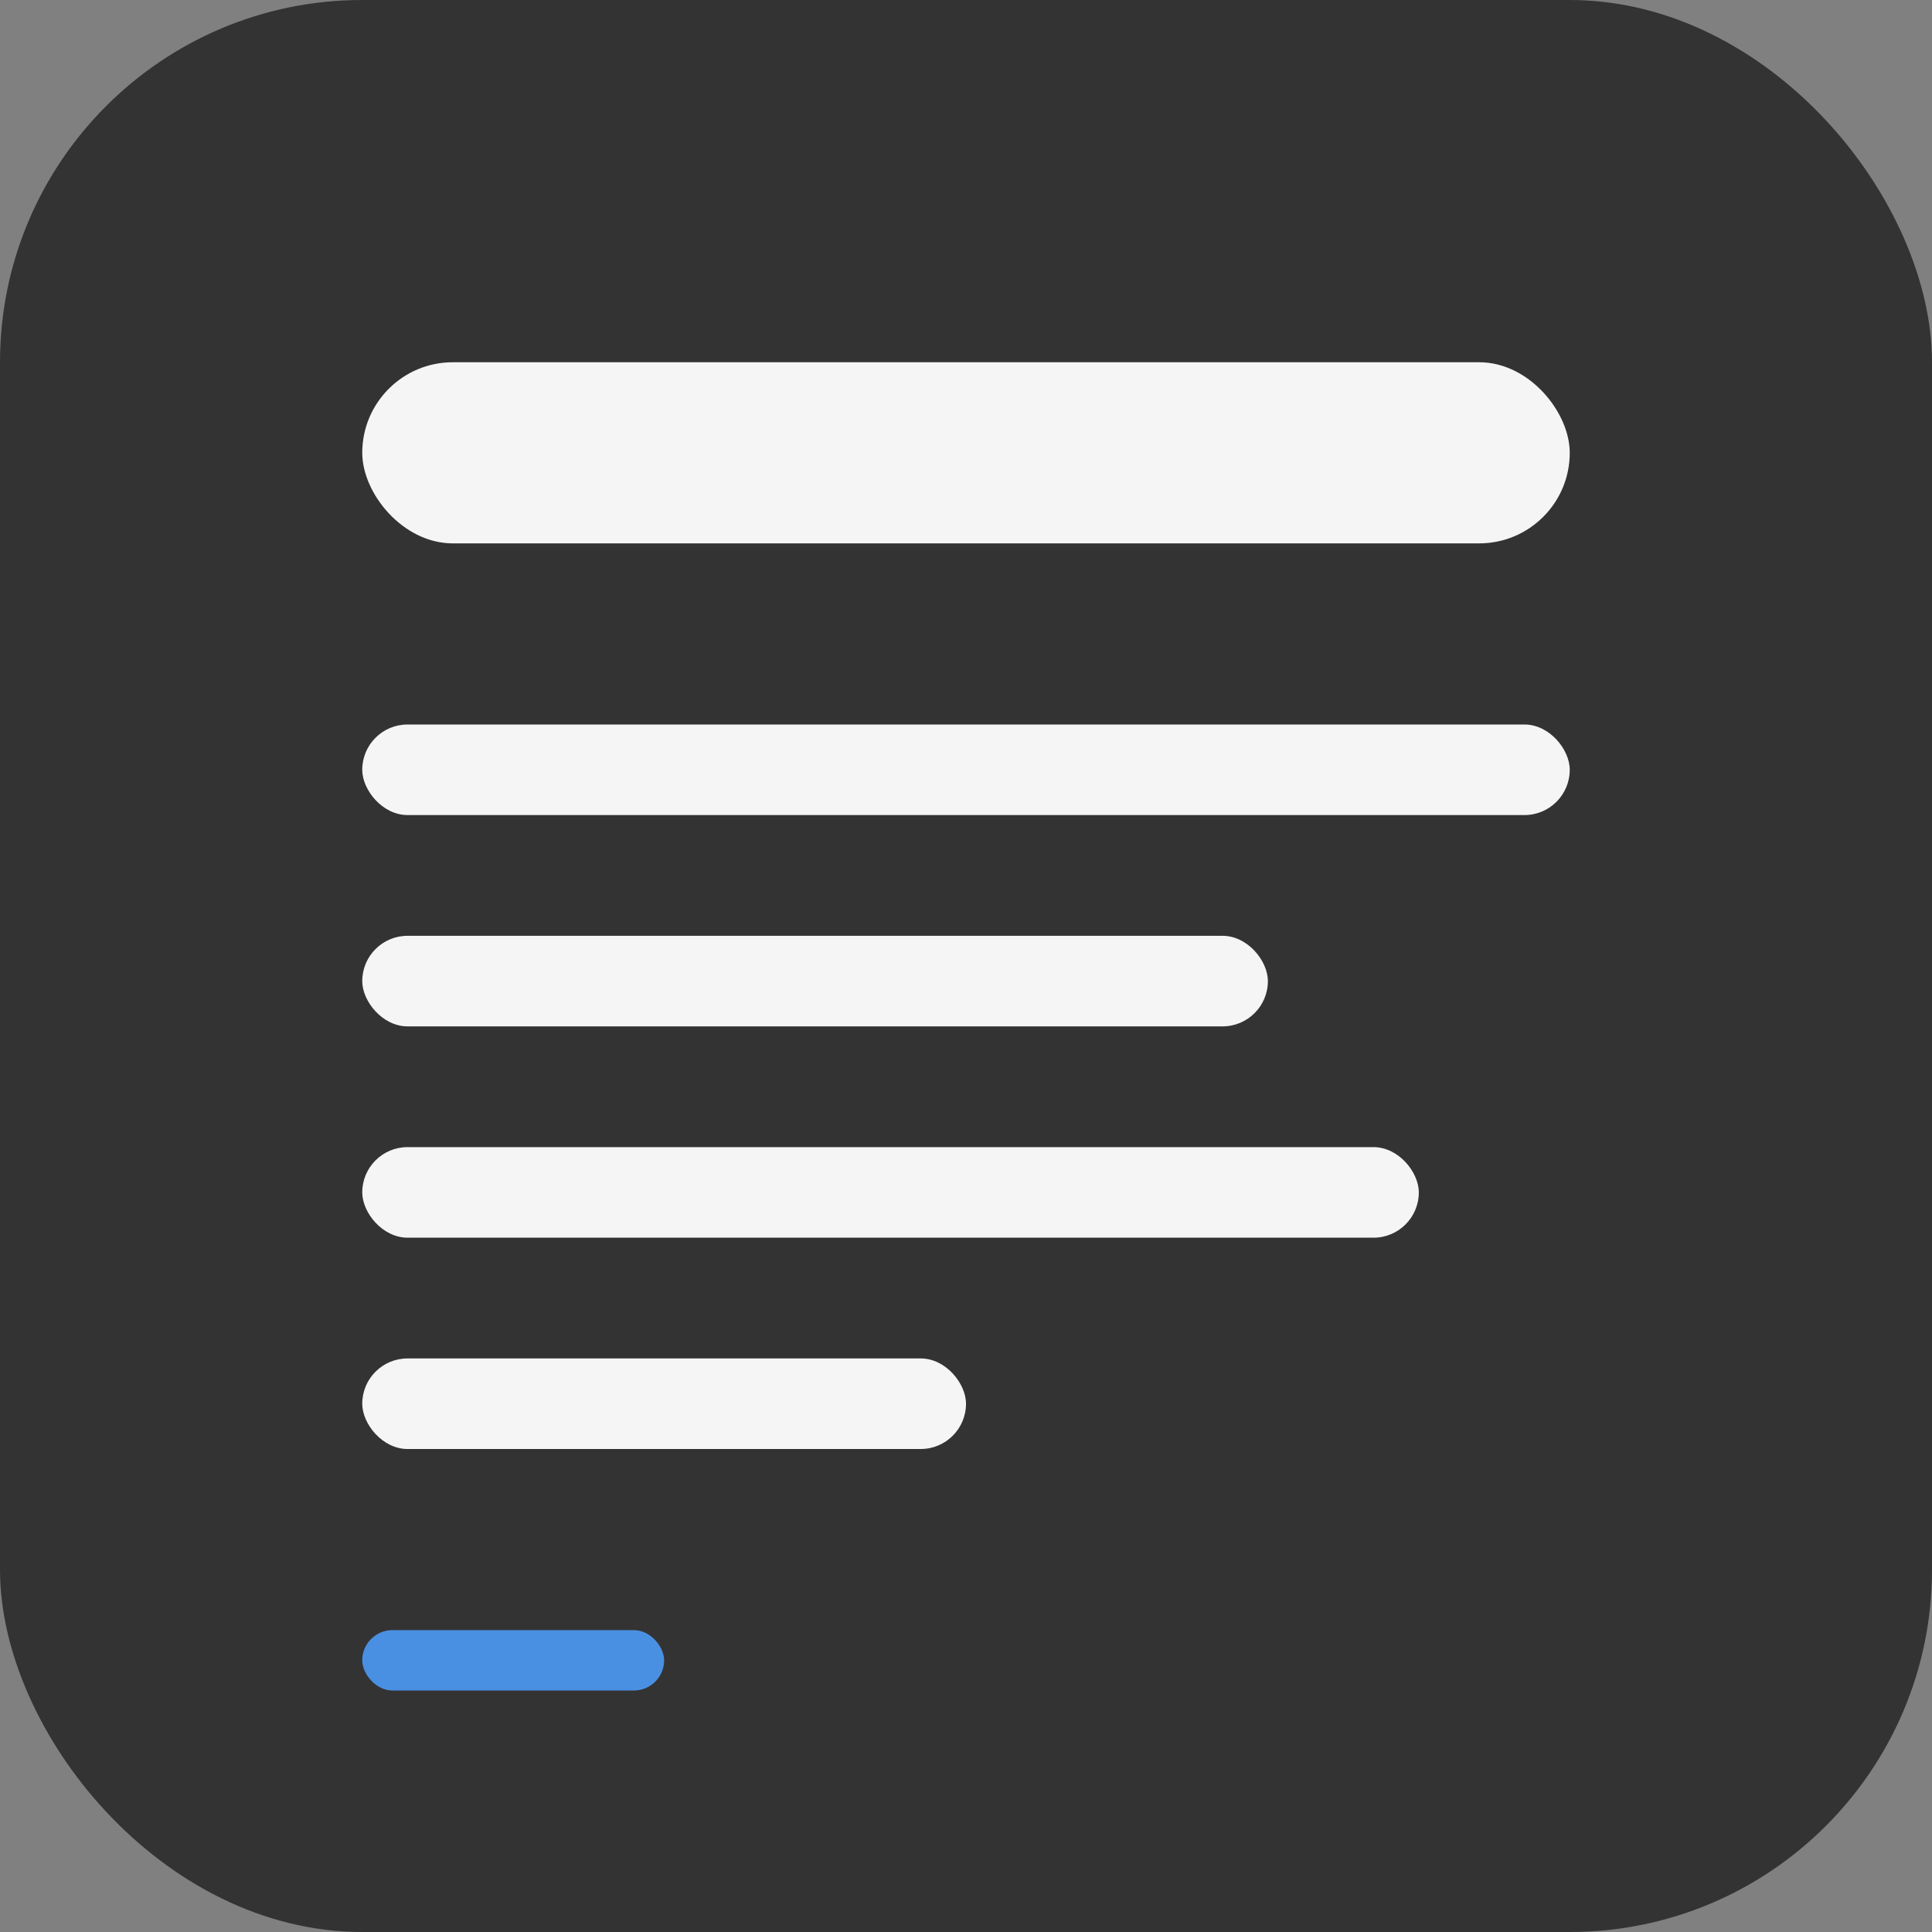 <svg width="128" height="128" viewBox="0 0 128 128" xmlns="http://www.w3.org/2000/svg">
  <rect x="0" y="0" width="128" height="128" fill="#808080" stroke="none"/>
  <!-- 背景 -->
  <rect x="0" y="0" width="128" height="128" fill="#333333" rx="24"/>
  
  <!-- 文本图案 -->
  <g fill="#F5F5F5">
    <!-- 标题栏 -->
    <rect x="24" y="24" width="80" height="12" rx="6"/>
    
    <!-- 文本行 -->
    <rect x="24" y="48" width="80" height="6" rx="3"/>
    <rect x="24" y="62" width="60" height="6" rx="3"/>
    <rect x="24" y="76" width="70" height="6" rx="3"/>
    <rect x="24" y="90" width="40" height="6" rx="3"/>
  </g>
  
  <!-- 装饰线 -->
  <rect x="24" y="108" width="20" height="4" fill="#4A90E2" rx="2"/>
</svg>